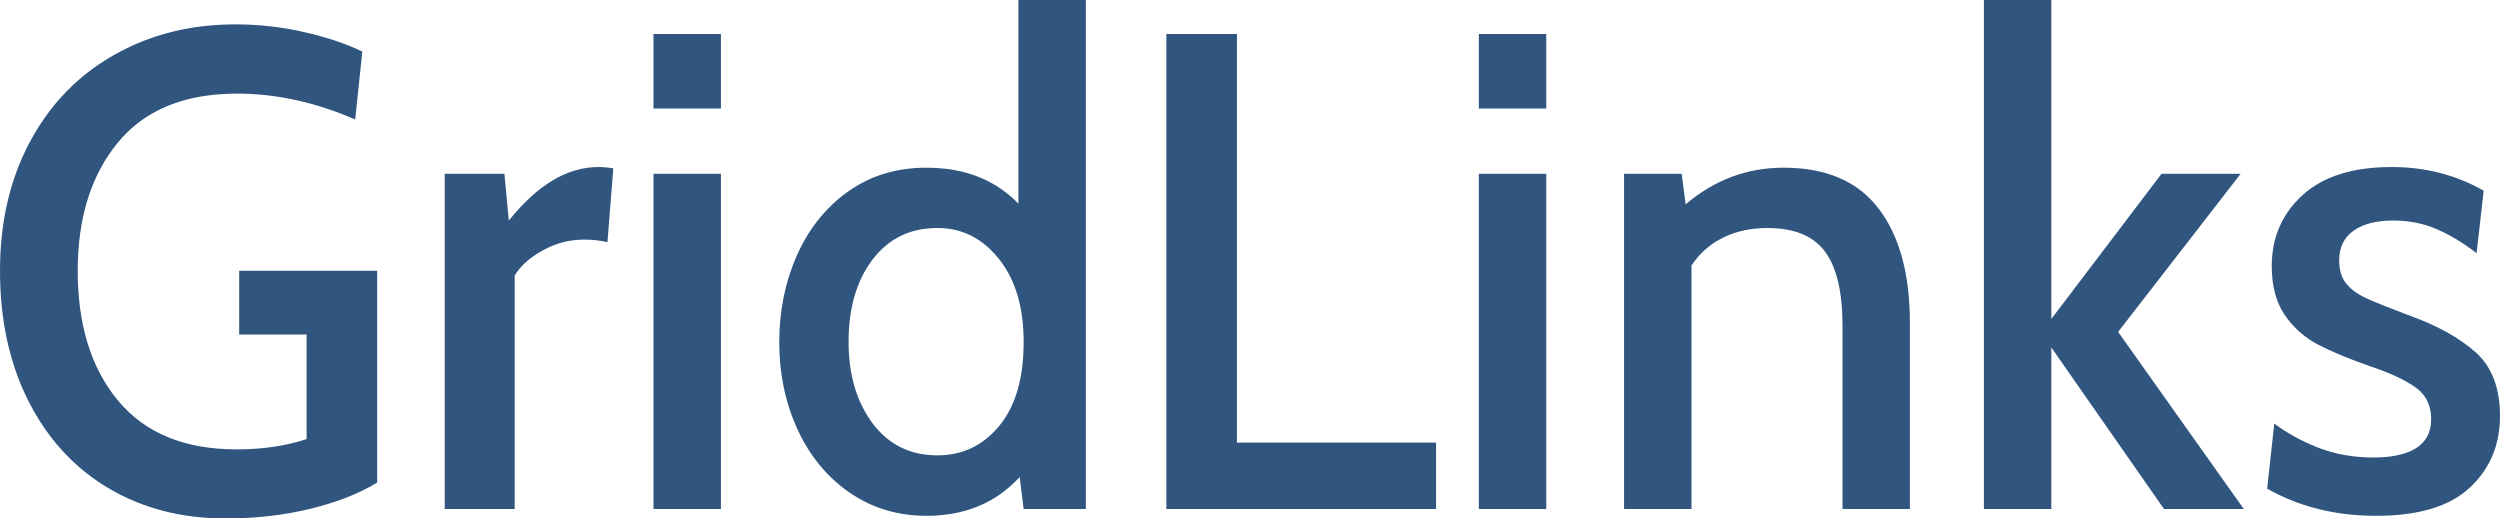 <svg width="1543" height="320" viewBox="0 0 1543 320" fill="none" xmlns="http://www.w3.org/2000/svg"
     xmlns:xlink="http://www.w3.org/1999/xlink">
  <path id="1"
        d="M670.188 0L670.188 314.171L631.794 314.171L629.352 294.433C614.698 310.387 595.517 318.364 571.81 318.364C554.16 318.364 538.399 313.625 524.526 304.148C510.654 294.603 499.907 281.615 492.287 265.184C484.732 248.684 480.954 230.651 480.954 211.083C480.954 191.857 484.602 173.994 491.896 157.494Q500.134 139.027 513.701 126.197L513.703 126.196Q518.318 121.832 523.549 118.121C537.292 108.371 553.378 103.496 571.81 103.496Q596.624 103.496 614.678 114.544Q622.213 119.154 628.57 125.689L628.57 0L670.188 0ZM1224.46 0L1266.08 0L1266.08 196.868L1334.08 107.28L1382.92 107.28L1307.31 204.845L1384.88 314.171L1335.64 314.171L1266.08 214.458L1266.08 314.171L1224.46 314.171L1224.46 0ZM139.214 320C111.99 320 87.827 313.727 66.725 301.182Q56.858 295.298 48.357 287.854Q29.671 271.492 17.585 247.593Q0 212.822 0 167.108Q0 121.905 18.562 87.338Q29.488 66.991 45.49 52.101L45.491 52.101Q56.675 41.695 70.34 33.953Q75.369 31.088 80.6 28.657Q109.917 15.034 145.564 15.034Q161.151 15.034 176.32 17.553L176.321 17.554Q181.877 18.477 187.377 19.738Q207.991 24.34 223.622 31.806L219.226 73.736C194.672 63.1 170.411 57.782 146.444 57.782Q107.9 57.782 84.32 76.566Q78.017 81.587 72.782 87.951C56.239 108.064 47.968 134.45 47.968 167.108Q47.968 216.667 72.23 246.482Q72.601 246.938 72.978 247.389C89.651 267.366 114.009 277.354 146.053 277.354Q169.988 277.354 189.234 271.013L189.234 206.481L147.616 206.481L147.616 167.108L232.805 167.108L232.805 297.808C221.863 304.557 208.186 309.944 191.774 313.966Q167.252 320 139.214 320ZM403.336 20.965L444.954 20.965L444.954 66.986L403.336 66.986L403.336 20.965ZM719.876 20.965L763.448 20.965L763.448 273.161L886.347 273.161L886.347 314.171L719.876 314.171L719.876 20.965ZM912.734 20.965L954.351 20.965L954.351 66.986L912.734 66.986L912.734 20.965ZM274.486 107.28L311.317 107.28L314.052 136.12C331.702 114.098 350.134 103.087 369.347 103.087C372.278 103.087 375.339 103.36 378.53 103.905L374.916 149.517C370.617 148.427 365.798 147.881 360.457 147.881C351.404 147.881 342.872 150.131 334.861 154.631C326.85 159.063 321.119 164.21 317.667 170.074L317.667 314.171L274.486 314.171L274.486 107.28ZM1466.51 318.364Q1433.7 318.364 1406.99 305.607Q1403.08 303.736 1399.29 301.592L1403.69 261.4C1411.44 267.263 1420.49 272.24 1430.85 276.331C1441.27 280.354 1452.63 282.365 1464.94 282.365C1476.41 282.365 1485.2 280.422 1491.32 276.536C1497.44 272.581 1500.5 266.684 1500.5 258.843Q1500.5 251.066 1497 245.489Q1494.65 241.752 1490.73 239.003C1484.22 234.367 1474.68 229.969 1462.11 225.81C1449.34 221.31 1438.83 216.913 1430.55 212.617Q1424.8 209.584 1420 205.451L1419.99 205.45Q1414.43 200.667 1410.14 194.414C1404.8 186.573 1402.12 176.516 1402.12 164.244C1402.12 146.654 1408.44 132.063 1421.08 120.473C1433.78 108.882 1452.14 103.087 1476.18 103.087C1496.95 103.087 1515.87 107.962 1532.94 117.712L1528.54 156.267Q1516.13 146.654 1503.92 141.438C1495.78 137.893 1486.79 136.12 1476.96 136.12C1466.54 136.12 1458.4 138.234 1452.54 142.461C1446.67 146.62 1443.74 152.756 1443.74 160.869C1443.74 166.733 1445.21 171.471 1448.14 175.085C1451.07 178.698 1455.34 181.766 1460.94 184.289C1466.54 186.812 1475.33 190.323 1487.31 194.823C1504.38 200.959 1517.93 208.493 1527.96 217.424C1537.99 226.356 1543 239.48 1543 256.798Q1543 272.266 1536.78 284.598Q1532.23 293.629 1524.34 300.978C1511.97 312.568 1492.69 318.364 1466.51 318.364ZM1100.75 103.496C1127.19 103.496 1146.79 111.951 1159.56 128.859C1172.39 145.699 1178.8 169.221 1178.8 199.425L1178.8 314.171L1137.19 314.171L1137.19 201.061C1137.19 180.13 1133.57 164.858 1126.34 155.244C1119.18 145.563 1107.32 140.722 1090.78 140.722C1080.62 140.722 1071.54 142.699 1063.53 146.654C1055.58 150.54 1049.07 156.267 1043.99 163.835L1043.99 314.171L1002.37 314.171L1002.37 107.28L1037.93 107.28L1040.37 126.098C1058.22 111.03 1078.34 103.496 1100.75 103.496ZM403.336 107.28L444.954 107.28L444.954 314.171L403.336 314.171L403.336 107.28ZM912.734 107.28L954.351 107.28L954.351 314.171L912.734 314.171L912.734 107.28ZM578.551 281.035C594.052 281.035 606.785 274.967 616.749 262.832C626.779 250.696 631.794 233.446 631.794 211.083C631.794 189.607 626.714 172.528 616.554 159.847Q607.693 148.656 596.19 144.013Q588.034 140.722 578.551 140.722C561.748 140.722 548.396 147.233 538.496 160.256C528.662 173.21 523.745 190.152 523.745 211.083C523.745 231.196 528.662 247.9 538.496 261.195C548.396 274.422 561.748 281.035 578.551 281.035Z"
        fill-rule="evenodd" fill="#305680"/>
</svg>
